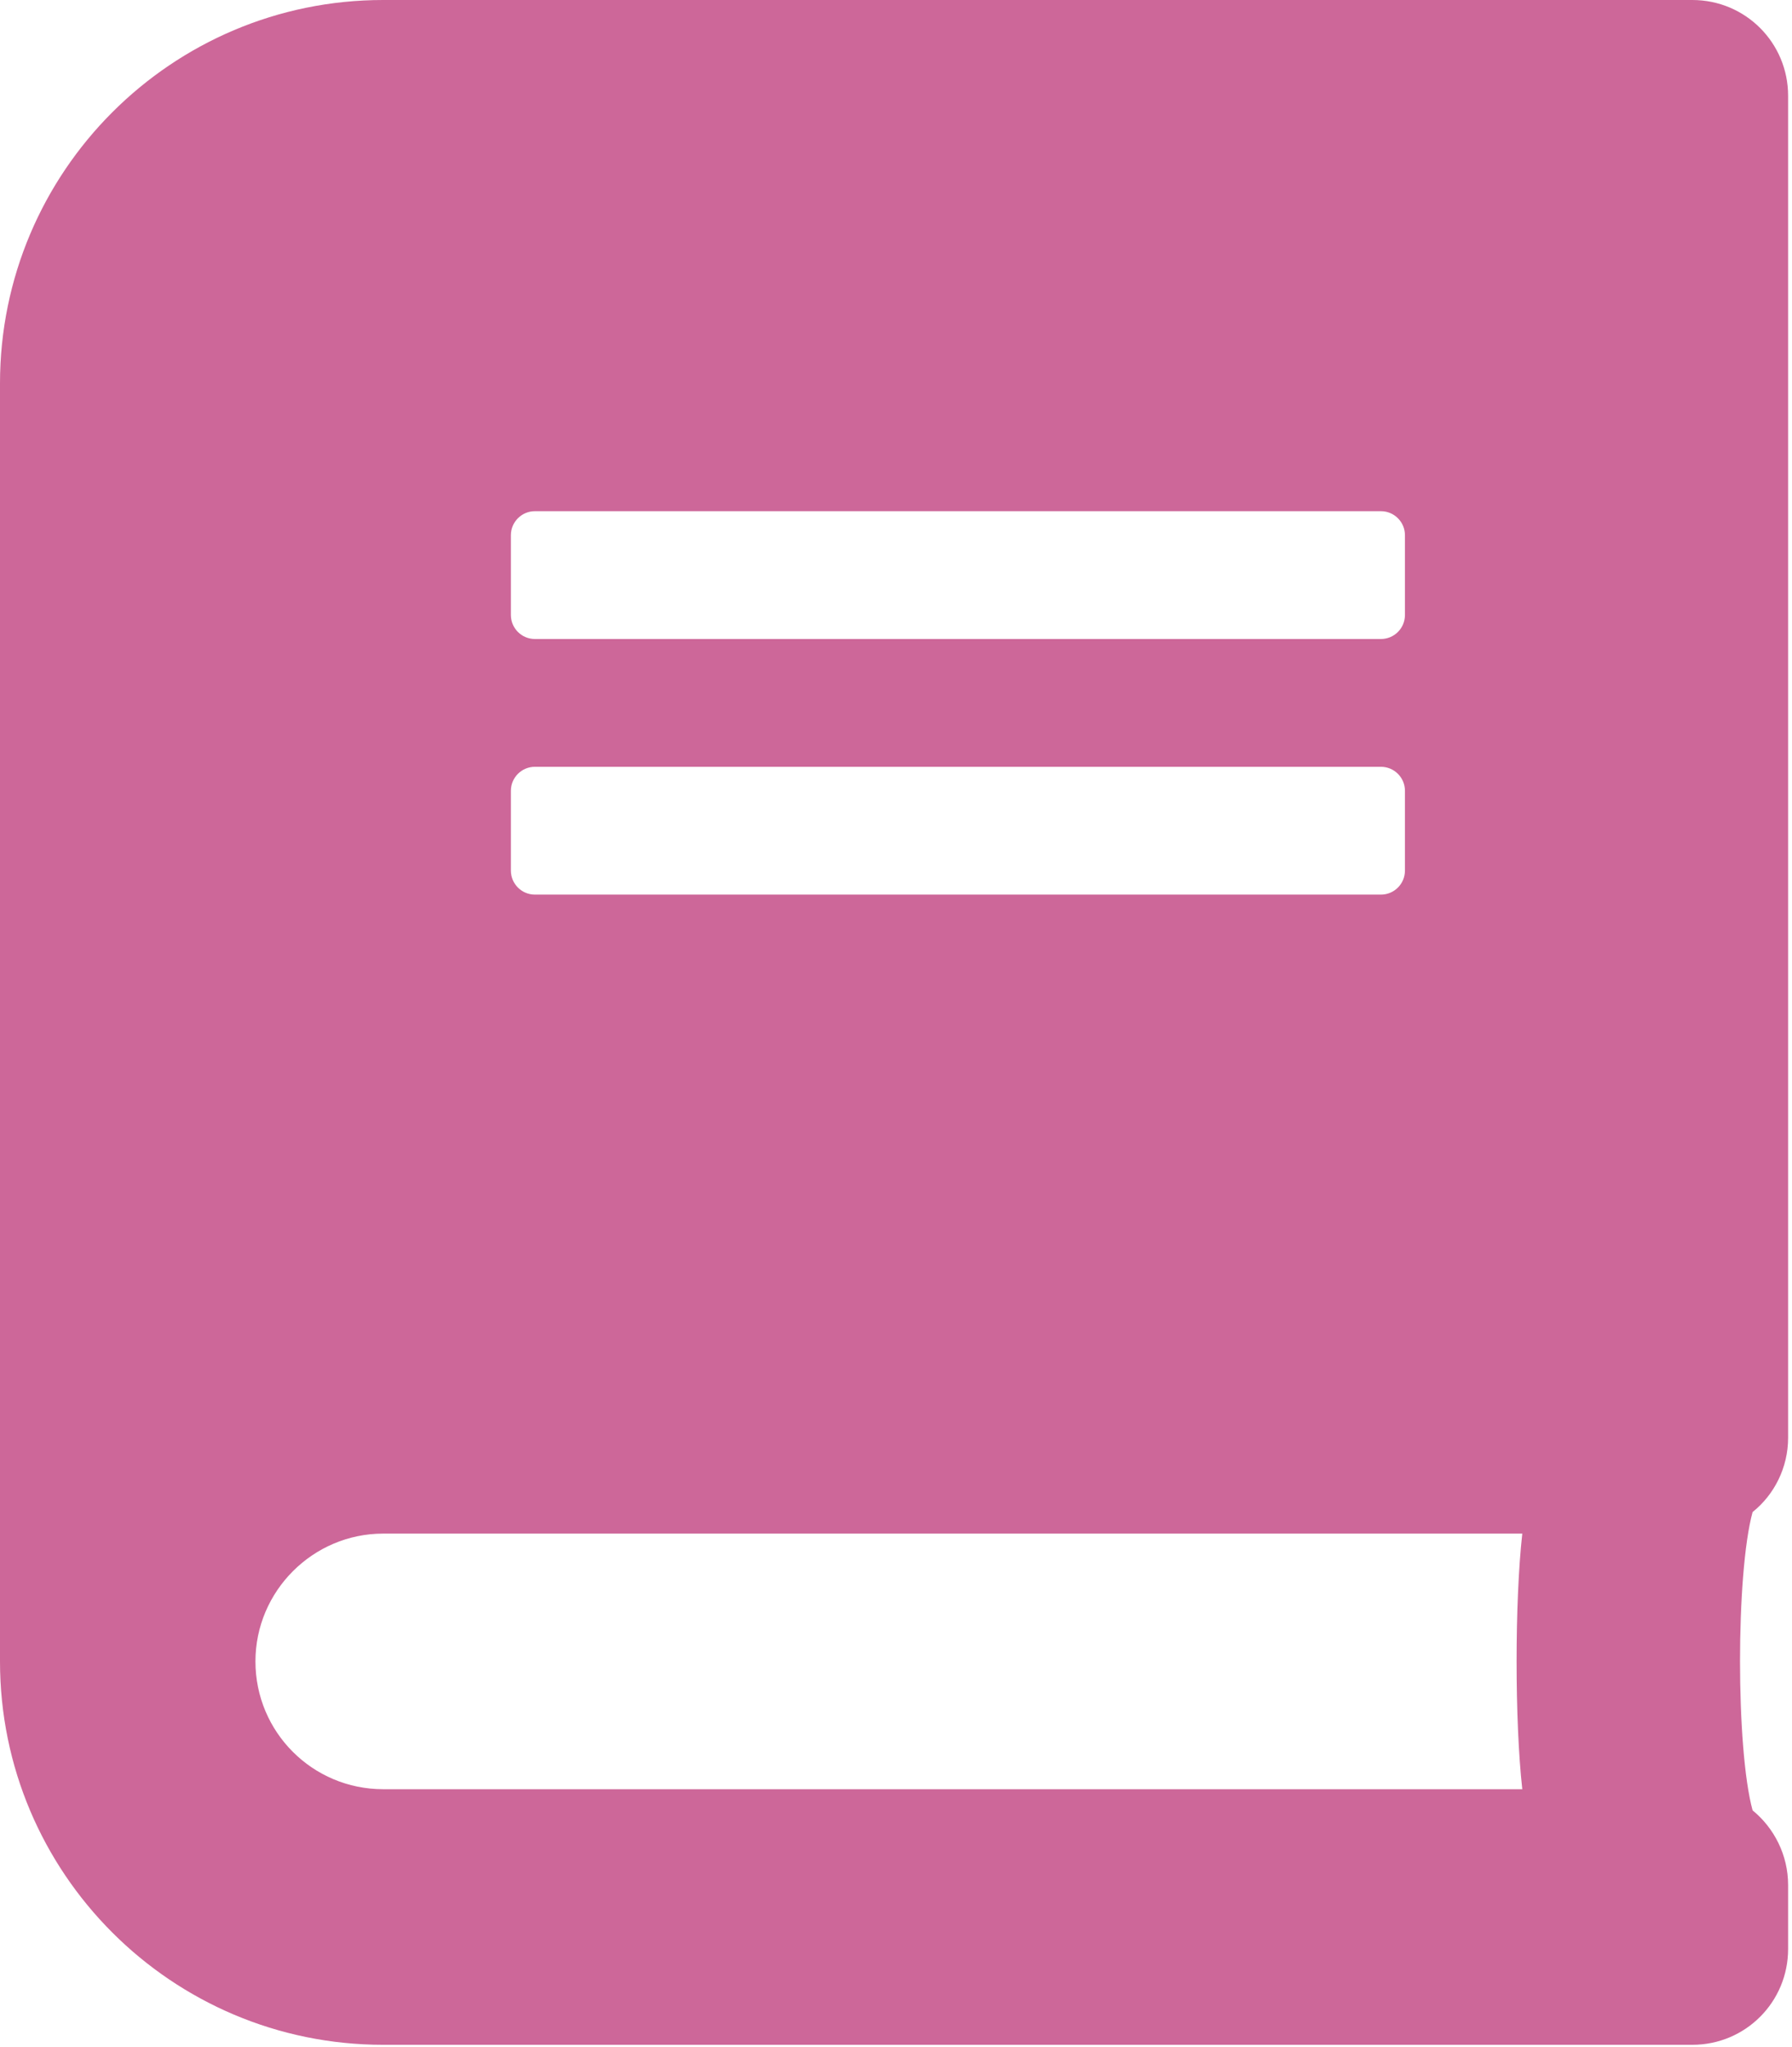 <svg width="106" height="121" viewBox="0 0 106 121" fill="none" xmlns="http://www.w3.org/2000/svg">
<path d="M105.77 84.994V5.666C105.77 2.526 103.244 0 100.104 0H22.665C10.152 0 0 10.152 0 22.665V98.215C0 110.728 10.152 120.88 22.665 120.88H100.104C103.244 120.88 105.77 118.354 105.77 115.214V111.436C105.77 109.665 104.944 108.06 103.669 107.021C102.677 103.385 102.677 93.021 103.669 89.385C104.944 88.37 105.77 86.764 105.77 84.994ZM30.22 31.637C30.22 30.857 30.857 30.22 31.637 30.22H81.688C82.468 30.22 83.105 30.857 83.105 31.637V36.358C83.105 37.138 82.468 37.775 81.688 37.775H31.637C30.857 37.775 30.22 37.138 30.22 36.358V31.637ZM30.22 46.746C30.22 45.967 30.857 45.33 31.637 45.33H81.688C82.468 45.33 83.105 45.967 83.105 46.746V51.468C83.105 52.248 82.468 52.885 81.688 52.885H31.637C30.857 52.885 30.22 52.248 30.22 51.468V46.746ZM90.046 105.77H22.665C18.486 105.77 15.11 102.394 15.11 98.215C15.11 94.06 18.51 90.66 22.665 90.66H90.046C89.597 94.697 89.597 101.733 90.046 105.77Z" fill="#CD6799"/>
</svg>

